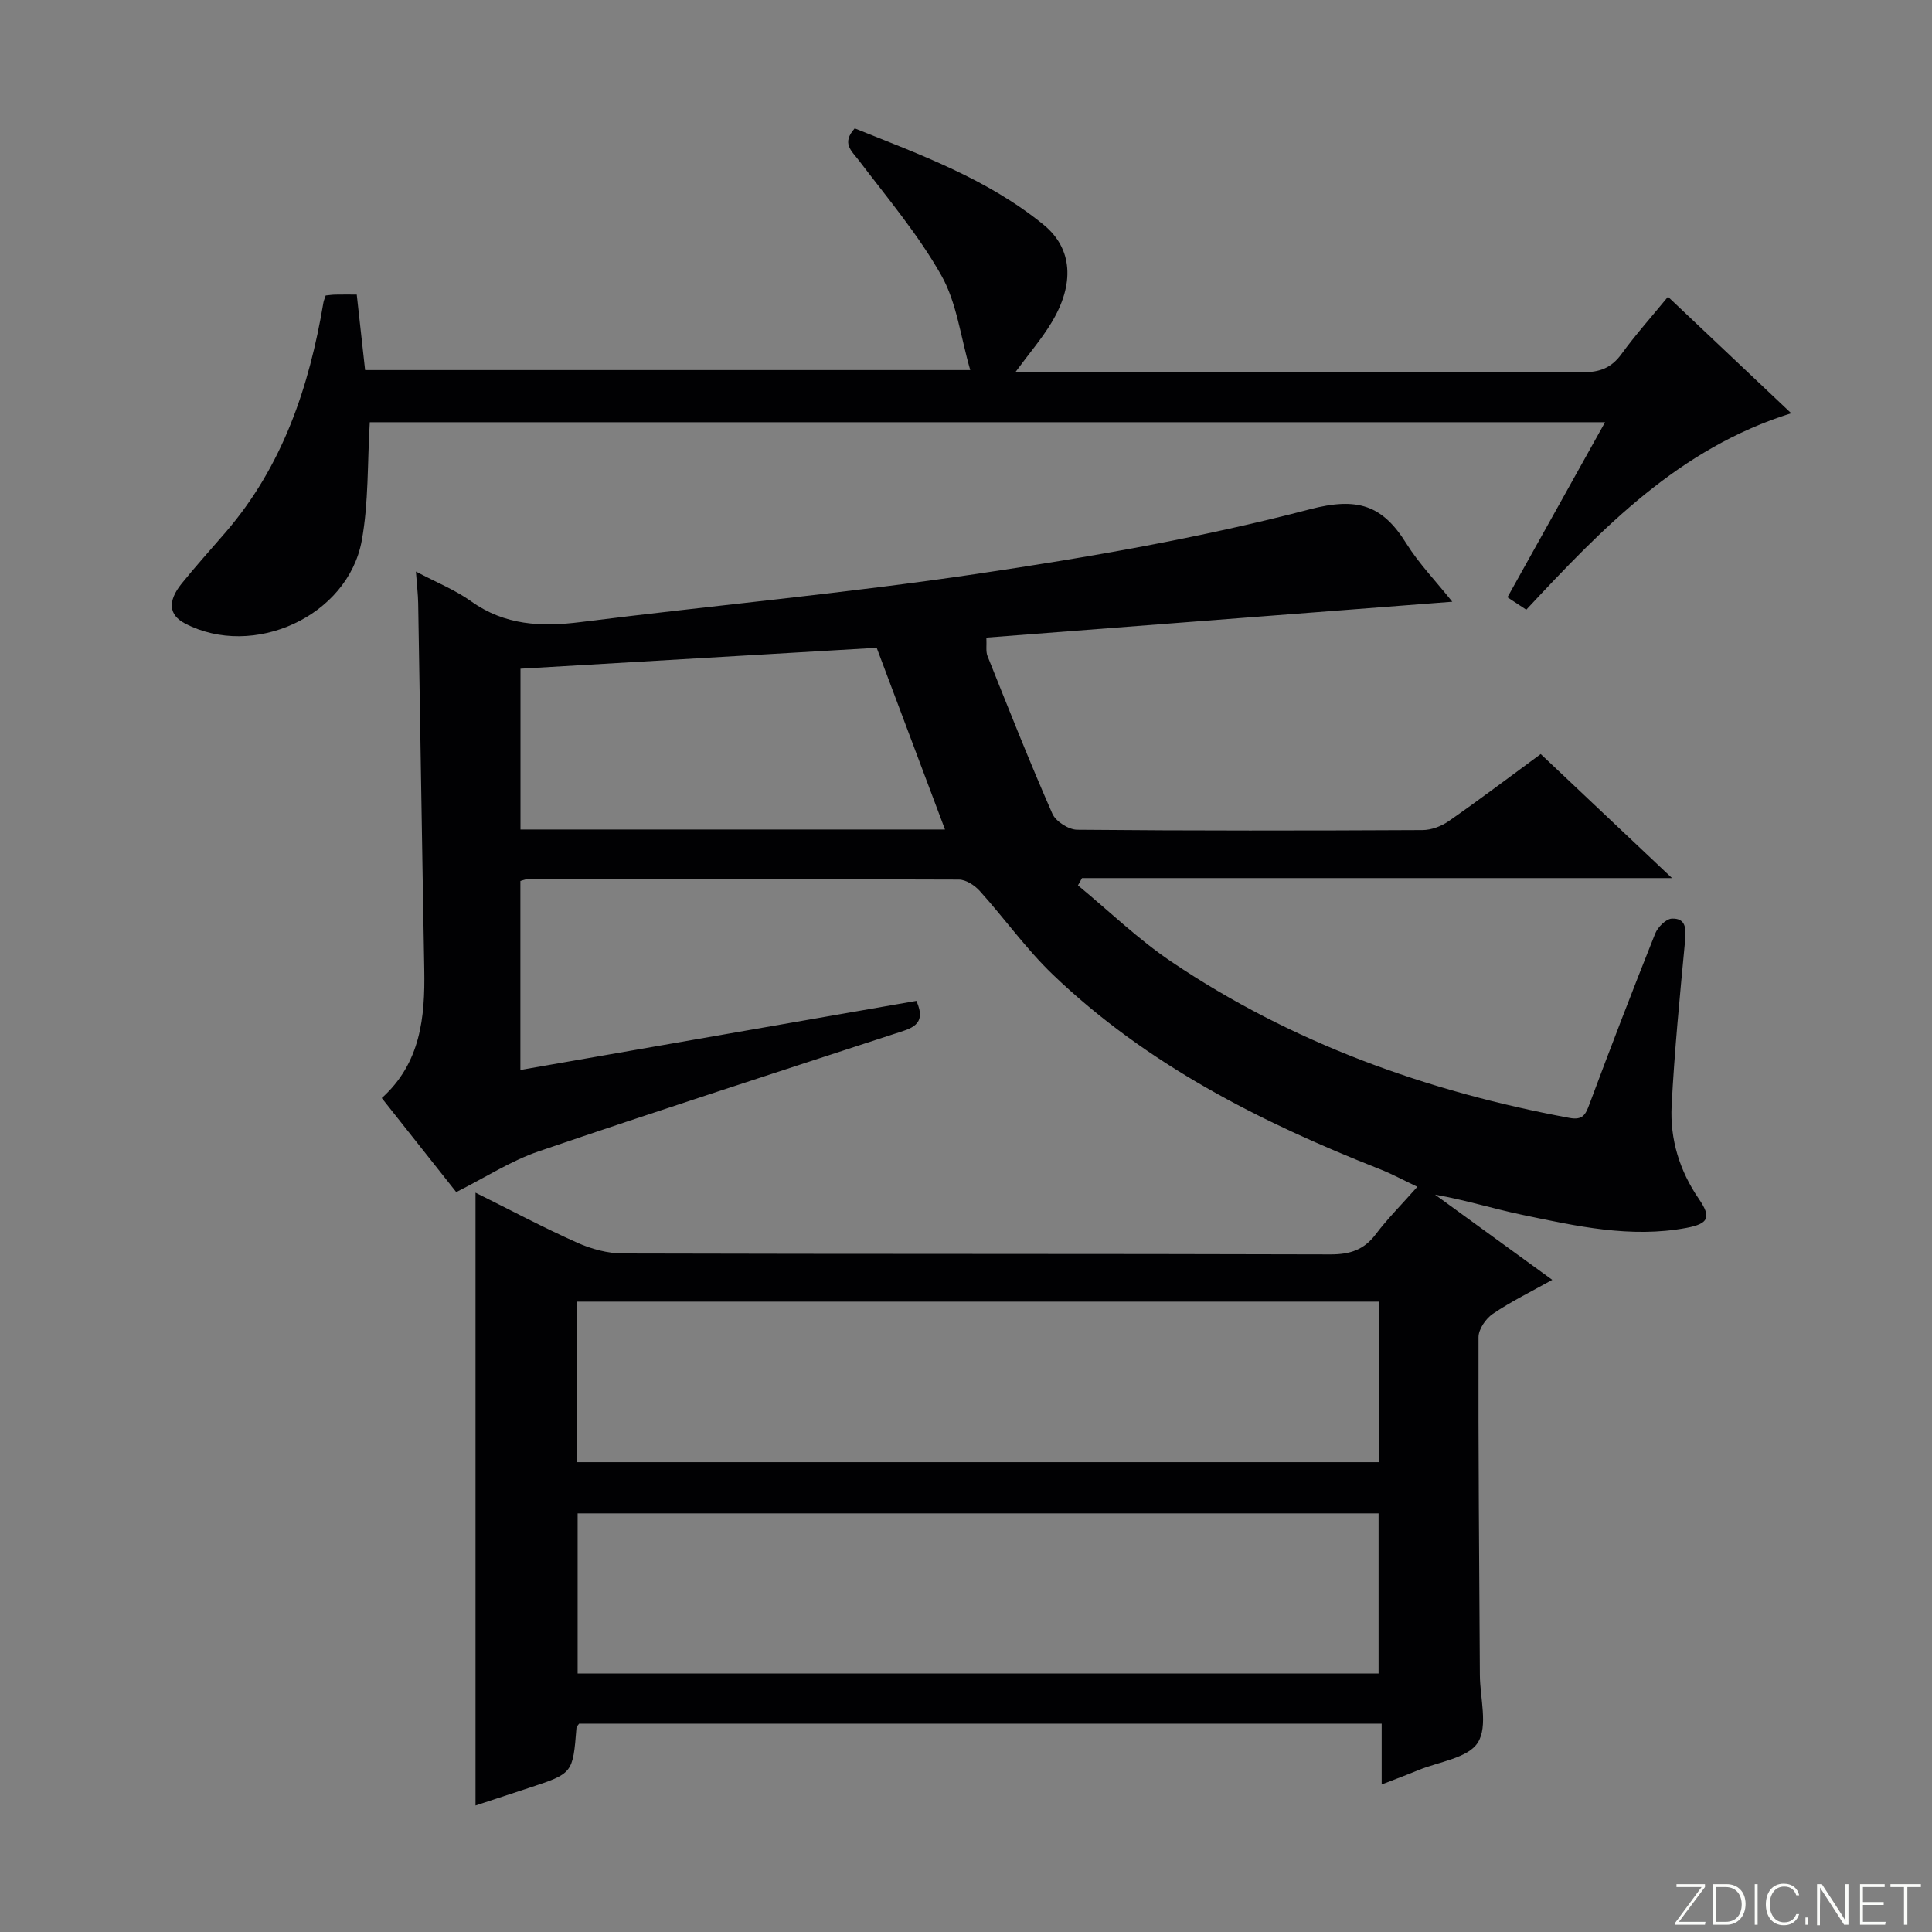 <svg enable-background="new 0 0 400 400" viewBox="0 0 400 400" xmlns="http://www.w3.org/2000/svg"><rect x="0" y="0" width="400" height="400" fill="#808080" stroke="none"/><g fill="#fbfcfa"><path d="m346.9 398 5.4-7.3h-5.2v-.6h5.9v.6l-5.4 7.2h5.5l-.1.6h-6.2v-.5z"/><path d="m354.7 390.1h2.8c2.3 0 3.9 1.6 3.9 4.1s-1.6 4.3-3.9 4.3h-2.8zm.6 7.8h2c2.2 0 3.3-1.6 3.3-3.6 0-1.8-1-3.6-3.3-3.6h-2z"/><path d="m363.9 390.1v8.4h-.6v-8.4z"/><path d="m372.5 396.3c-.4 1.3-1.4 2.3-3.2 2.3-2.4 0-3.7-1.9-3.7-4.3 0-2.3 1.2-4.3 3.7-4.3 1.8 0 2.9 1 3.2 2.4h-.6c-.4-1.1-1.1-1.8-2.5-1.8-2.1 0-3 1.9-3 3.7s.9 3.7 3 3.7c1.4 0 2.1-.7 2.5-1.7z"/><path d="m373.8 398.5v-1.5h.6v1.5z"/><path d="m376.2 398.5v-8.4h1c1.3 2 4.4 6.7 4.9 7.6-.1-1.2-.1-2.4-.1-3.8v-3.8h.7v8.4h-.9c-1.2-1.9-4.4-6.8-5-7.7.1 1.1 0 2.3 0 3.9v3.9h-.6z"/><path d="m390 394.4h-4.3v3.5h4.7l-.1.6h-5.2v-8.4h5.1v.6h-4.5v3.1h4.3v.7z"/><path d="m394.2 390.7h-2.8v-.6h6.3v.6h-2.8v7.8h-.7z"/></g><path d="m293.45 245.71c-3.06-1.45-5.35-2.7-7.77-3.65-24.77-9.76-48.29-21.68-67.72-40.3-5.49-5.27-9.97-11.59-15.09-17.27-1.06-1.18-2.87-2.37-4.34-2.38-29.83-.12-59.66-.07-89.49-.05-.32 0-.64.16-1.3.34v39.12c27.62-4.82 54.84-9.57 81.99-14.3 2.27 5.07-1.19 5.73-4.48 6.8-24.6 8.04-49.23 15.99-73.72 24.35-5.76 1.97-11.01 5.39-17.07 8.44-4.94-6.24-10.06-12.71-15.42-19.47 8.03-7.22 8.98-16.68 8.8-26.57-.46-25.3-.83-50.61-1.26-75.91-.03-1.8-.26-3.61-.47-6.53 4.19 2.22 8.11 3.79 11.44 6.17 6.99 4.99 14.52 5.32 22.68 4.29 27.36-3.44 54.84-5.94 82.1-9.99 23.11-3.43 46.26-7.44 68.82-13.35 9.95-2.61 15.08-.85 20.01 7.06 2.6 4.17 6.1 7.78 9.52 12.07-32.42 2.5-64.28 4.95-96.46 7.43.08 1.64-.15 2.85.23 3.81 4.37 10.93 8.7 21.88 13.43 32.65.7 1.6 3.37 3.31 5.15 3.32 23.83.22 47.66.19 71.49.07 1.83-.01 3.9-.79 5.42-1.85 6.28-4.37 12.38-8.99 19.05-13.89 8.8 8.31 17.55 16.58 27.18 25.68-41.48 0-81.81 0-122.15 0-.28.5-.56 1-.84 1.51 6.42 5.3 12.47 11.17 19.34 15.8 25.03 16.86 52.85 26.85 82.41 32.34 2.76.51 3.34-.67 4.14-2.83 4.41-11.82 8.94-23.61 13.62-35.33.53-1.34 2.24-3.05 3.46-3.1 2.89-.11 2.97 2.06 2.73 4.55-1.08 11.39-2.2 22.79-2.79 34.22-.35 6.93 1.65 13.45 5.66 19.29 2.58 3.77 2.03 5.1-2.58 5.97-11.57 2.17-22.83-.37-34.04-2.71-5.97-1.25-11.81-3.09-18.02-4.17 7.86 5.71 15.71 11.41 24.27 17.64-4.44 2.48-8.55 4.49-12.3 7.03-1.46.99-2.97 3.18-2.97 4.83-.06 23.33.14 46.65.28 69.98.03 4.75 1.72 10.56-.42 13.96-2.03 3.23-8.07 3.95-12.36 5.73-2.28.94-4.59 1.8-7.55 2.95 0-4.4 0-8.28 0-12.59-55.77 0-110.98 0-166.16 0-.22.33-.53.58-.55.86-.75 9.44-.75 9.44-9.79 12.42-3.75 1.24-7.51 2.48-11.11 3.66 0-42.29 0-84.33 0-126.88 7.1 3.53 13.97 7.19 21.06 10.36 2.92 1.31 6.31 2.22 9.48 2.23 48.82.14 97.65.04 146.47.19 4.04.01 6.93-.93 9.38-4.18 2.42-3.2 5.26-6.04 8.61-9.82zm-7.91 23.78c-55.46 0-110.64 0-166.09 0v33.24h166.09c0-11.16 0-22.06 0-33.24zm-165.95 43.84v33.16h165.83c0-11.35 0-22.26 0-33.16-55.49 0-110.57 0-165.83 0zm-11.83-141.59h87.89c-4.71-12.54-9.4-25.01-14.14-37.62-24.41 1.43-49.04 2.88-73.75 4.33z" fill="#010103"/><path d="m316 126.23c-1.39-.92-2.6-1.71-3.9-2.57 6.69-12 13.3-23.85 20.21-36.24-85.82 0-170.98 0-255.75 0-.51 8.35-.22 16.58-1.66 24.49-2.87 15.7-22.48 24.57-36.62 17.16-3.32-1.74-3.64-4.57-.66-8.26 2.93-3.63 6.06-7.09 9.1-10.62 11.8-13.69 17.3-30.07 20.24-47.54.08-.46.28-.89.47-1.47.7-.07 1.35-.17 1.99-.18 1.32-.03 2.64-.01 4.44-.01.58 5.21 1.13 10.25 1.73 15.63h125.29c-2.01-6.93-2.79-13.94-5.98-19.59-4.77-8.45-11.15-16.01-17.06-23.79-1.56-2.05-3.65-3.57-.88-6.66 13.55 5.44 27.47 10.46 39.1 19.95 6.02 4.91 6.5 12.25 1.62 20.3-2.02 3.35-4.61 6.35-7.41 10.16h5.46c37.33 0 74.67-.05 112 .08 3.51.01 5.9-.91 7.98-3.77 2.92-4.01 6.24-7.73 9.63-11.86 8.62 8.15 16.92 16 25.51 24.12-23.26 7.28-39.07 23.76-54.85 40.67z" fill="#010103"/></svg>